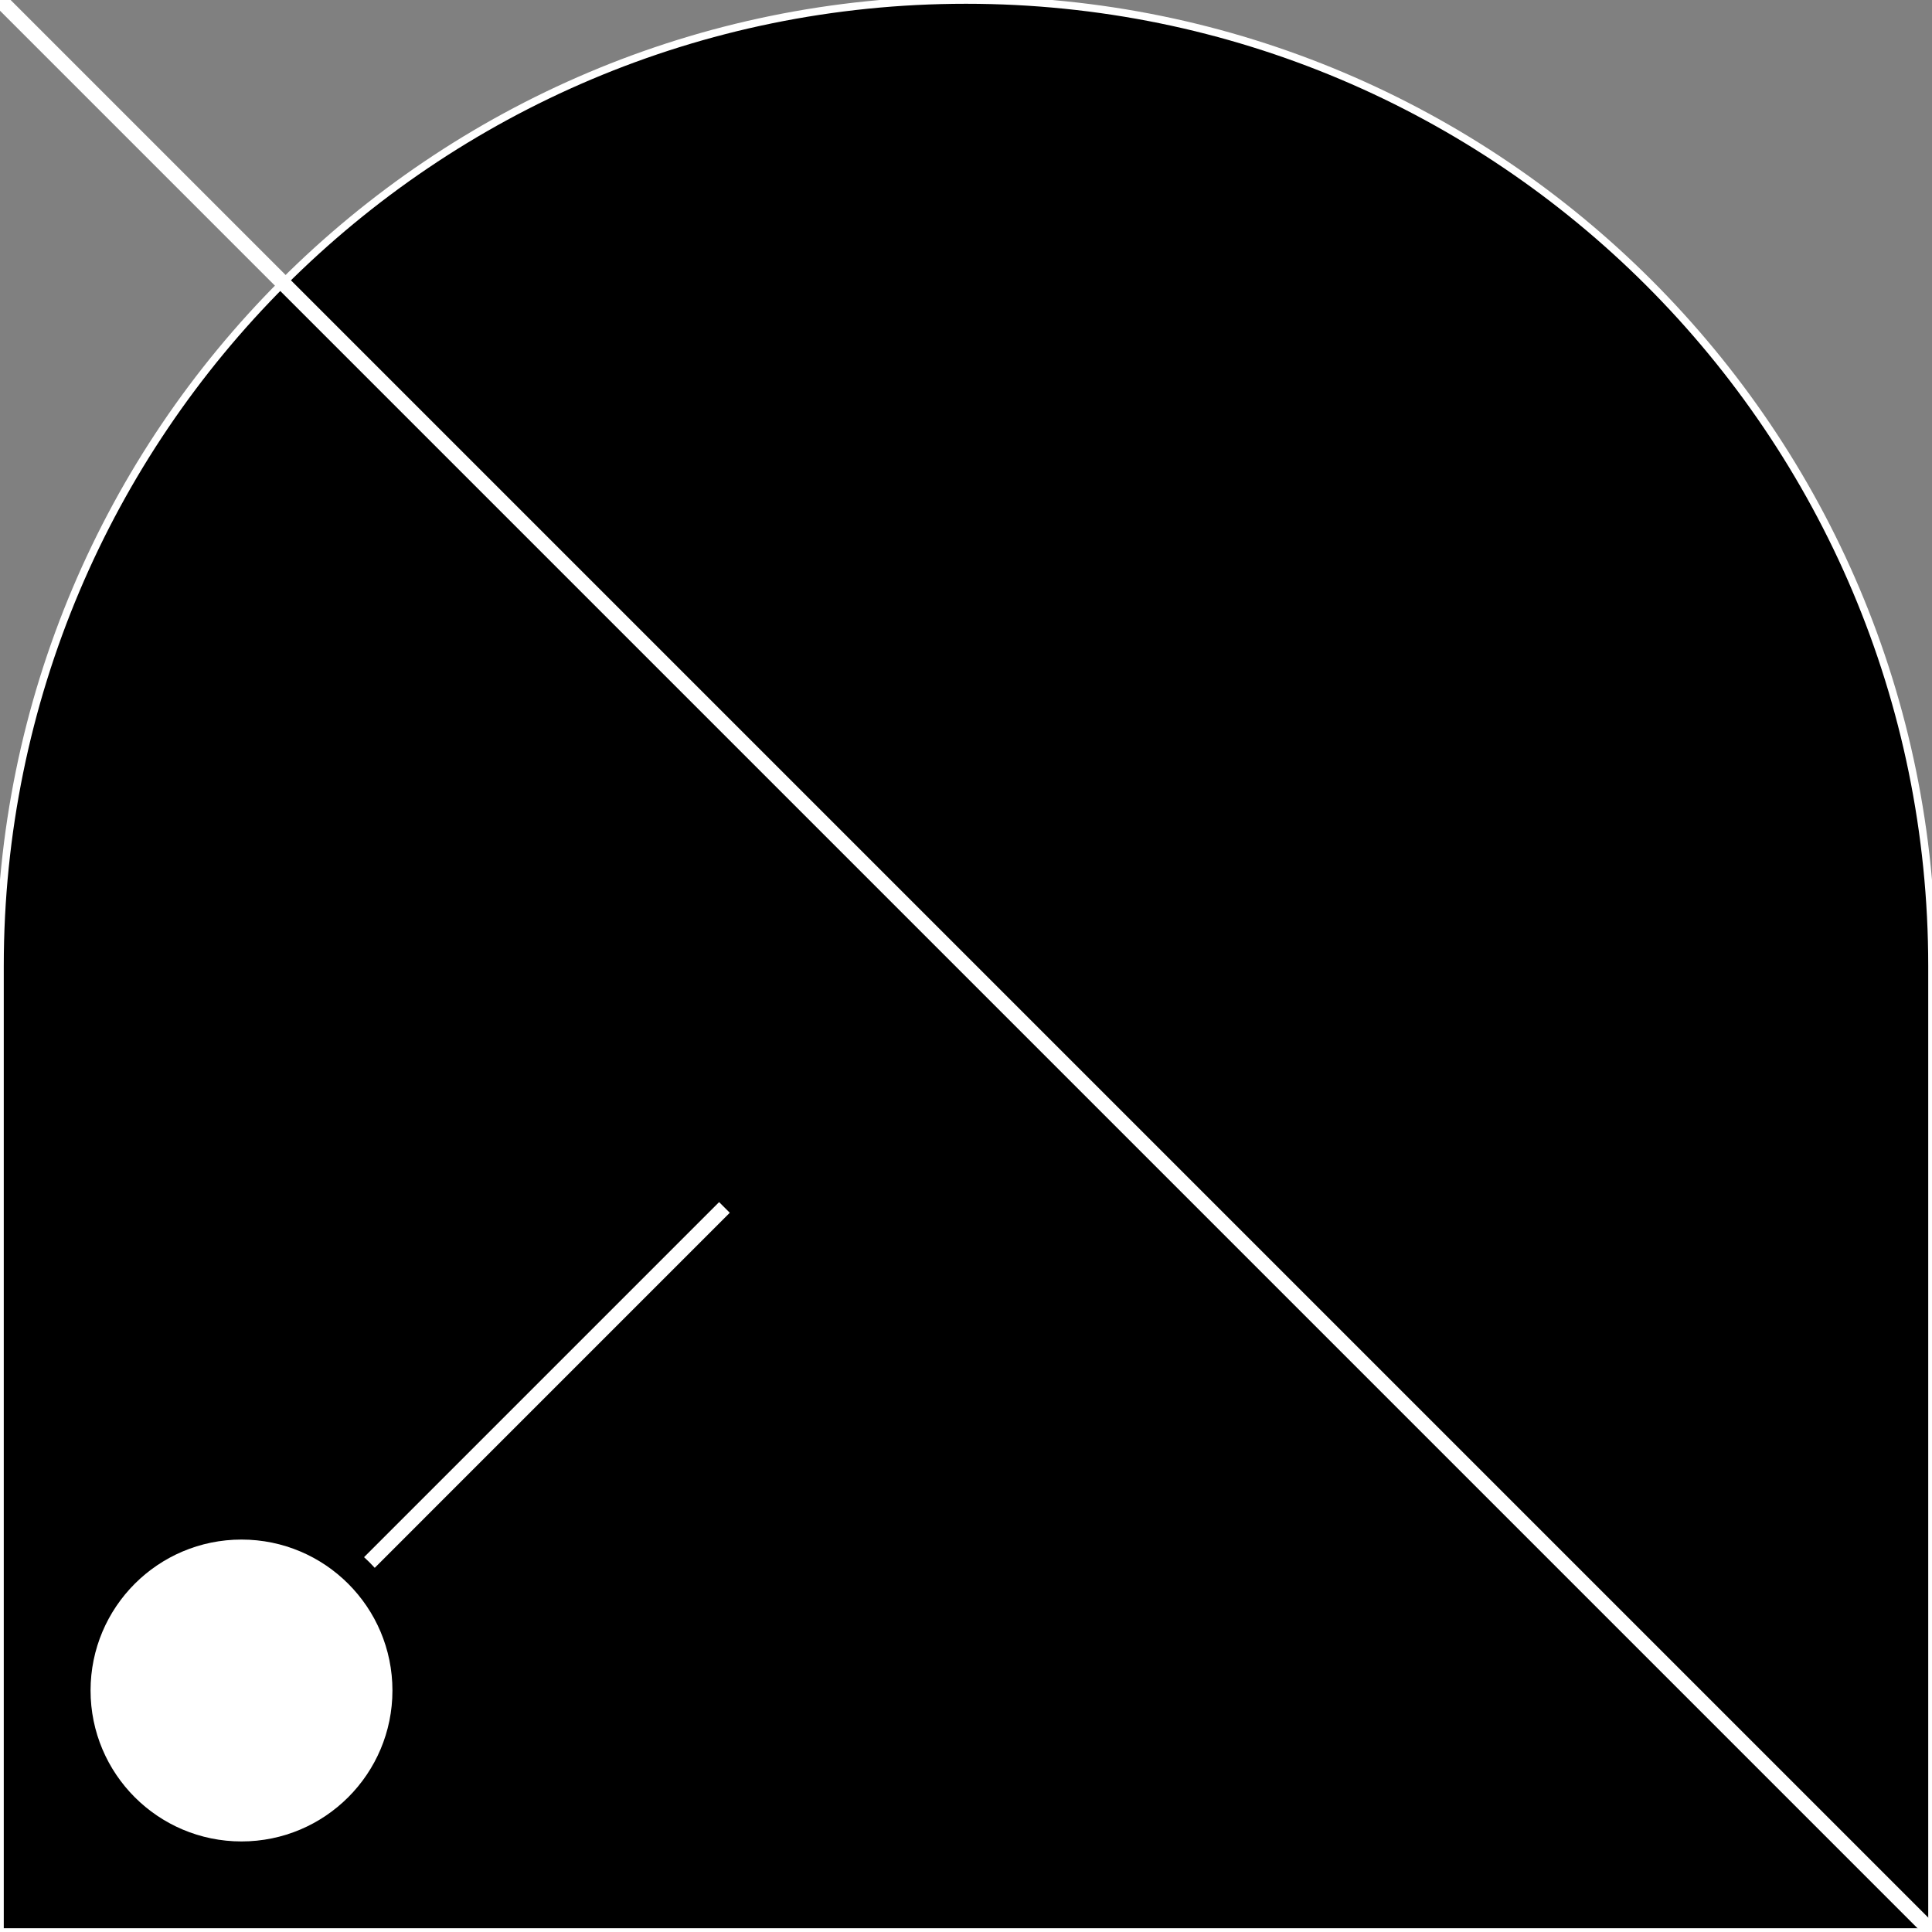 <svg width="128" height="128" viewBox="0 0 128 128" fill="none" xmlns="http://www.w3.org/2000/svg">
<rect x="0" y="0" width="128" height="128" fill="#808080" stroke="none"/>
<g id="fun" clip-path="url(#clip0)">
<g id="_thumb90">
<path id="Union" d="M128 64V128H0L2.79753e-06 64C4.34256e-06 28.654 28.654 -1.54503e-06 64 0C99.346 1.54503e-06 128 28.654 128 64Z" fill="black" stroke="white" stroke-width="0.5"/>
</g>
<line id="Line" x1="15.996" y1="111.997" x2="47.996" y2="79.996" stroke="white"/>
<path id="Line_2" d="M-0.003 0L127.997 128" stroke="white" stroke-linecap="square"/>
<g id="_Dot">
<circle id="Ellipse" cx="16" cy="112" r="11.5" fill="black" stroke="black"/>
<circle id="Ellipse_2" cx="16" cy="112" r="9" fill="white" stroke="white" stroke-width="2"/>
</g>
</g>
<defs>
<clipPath id="clip0">
<rect width="128" height="128" fill="white"/>
</clipPath>
</defs>
</svg>
